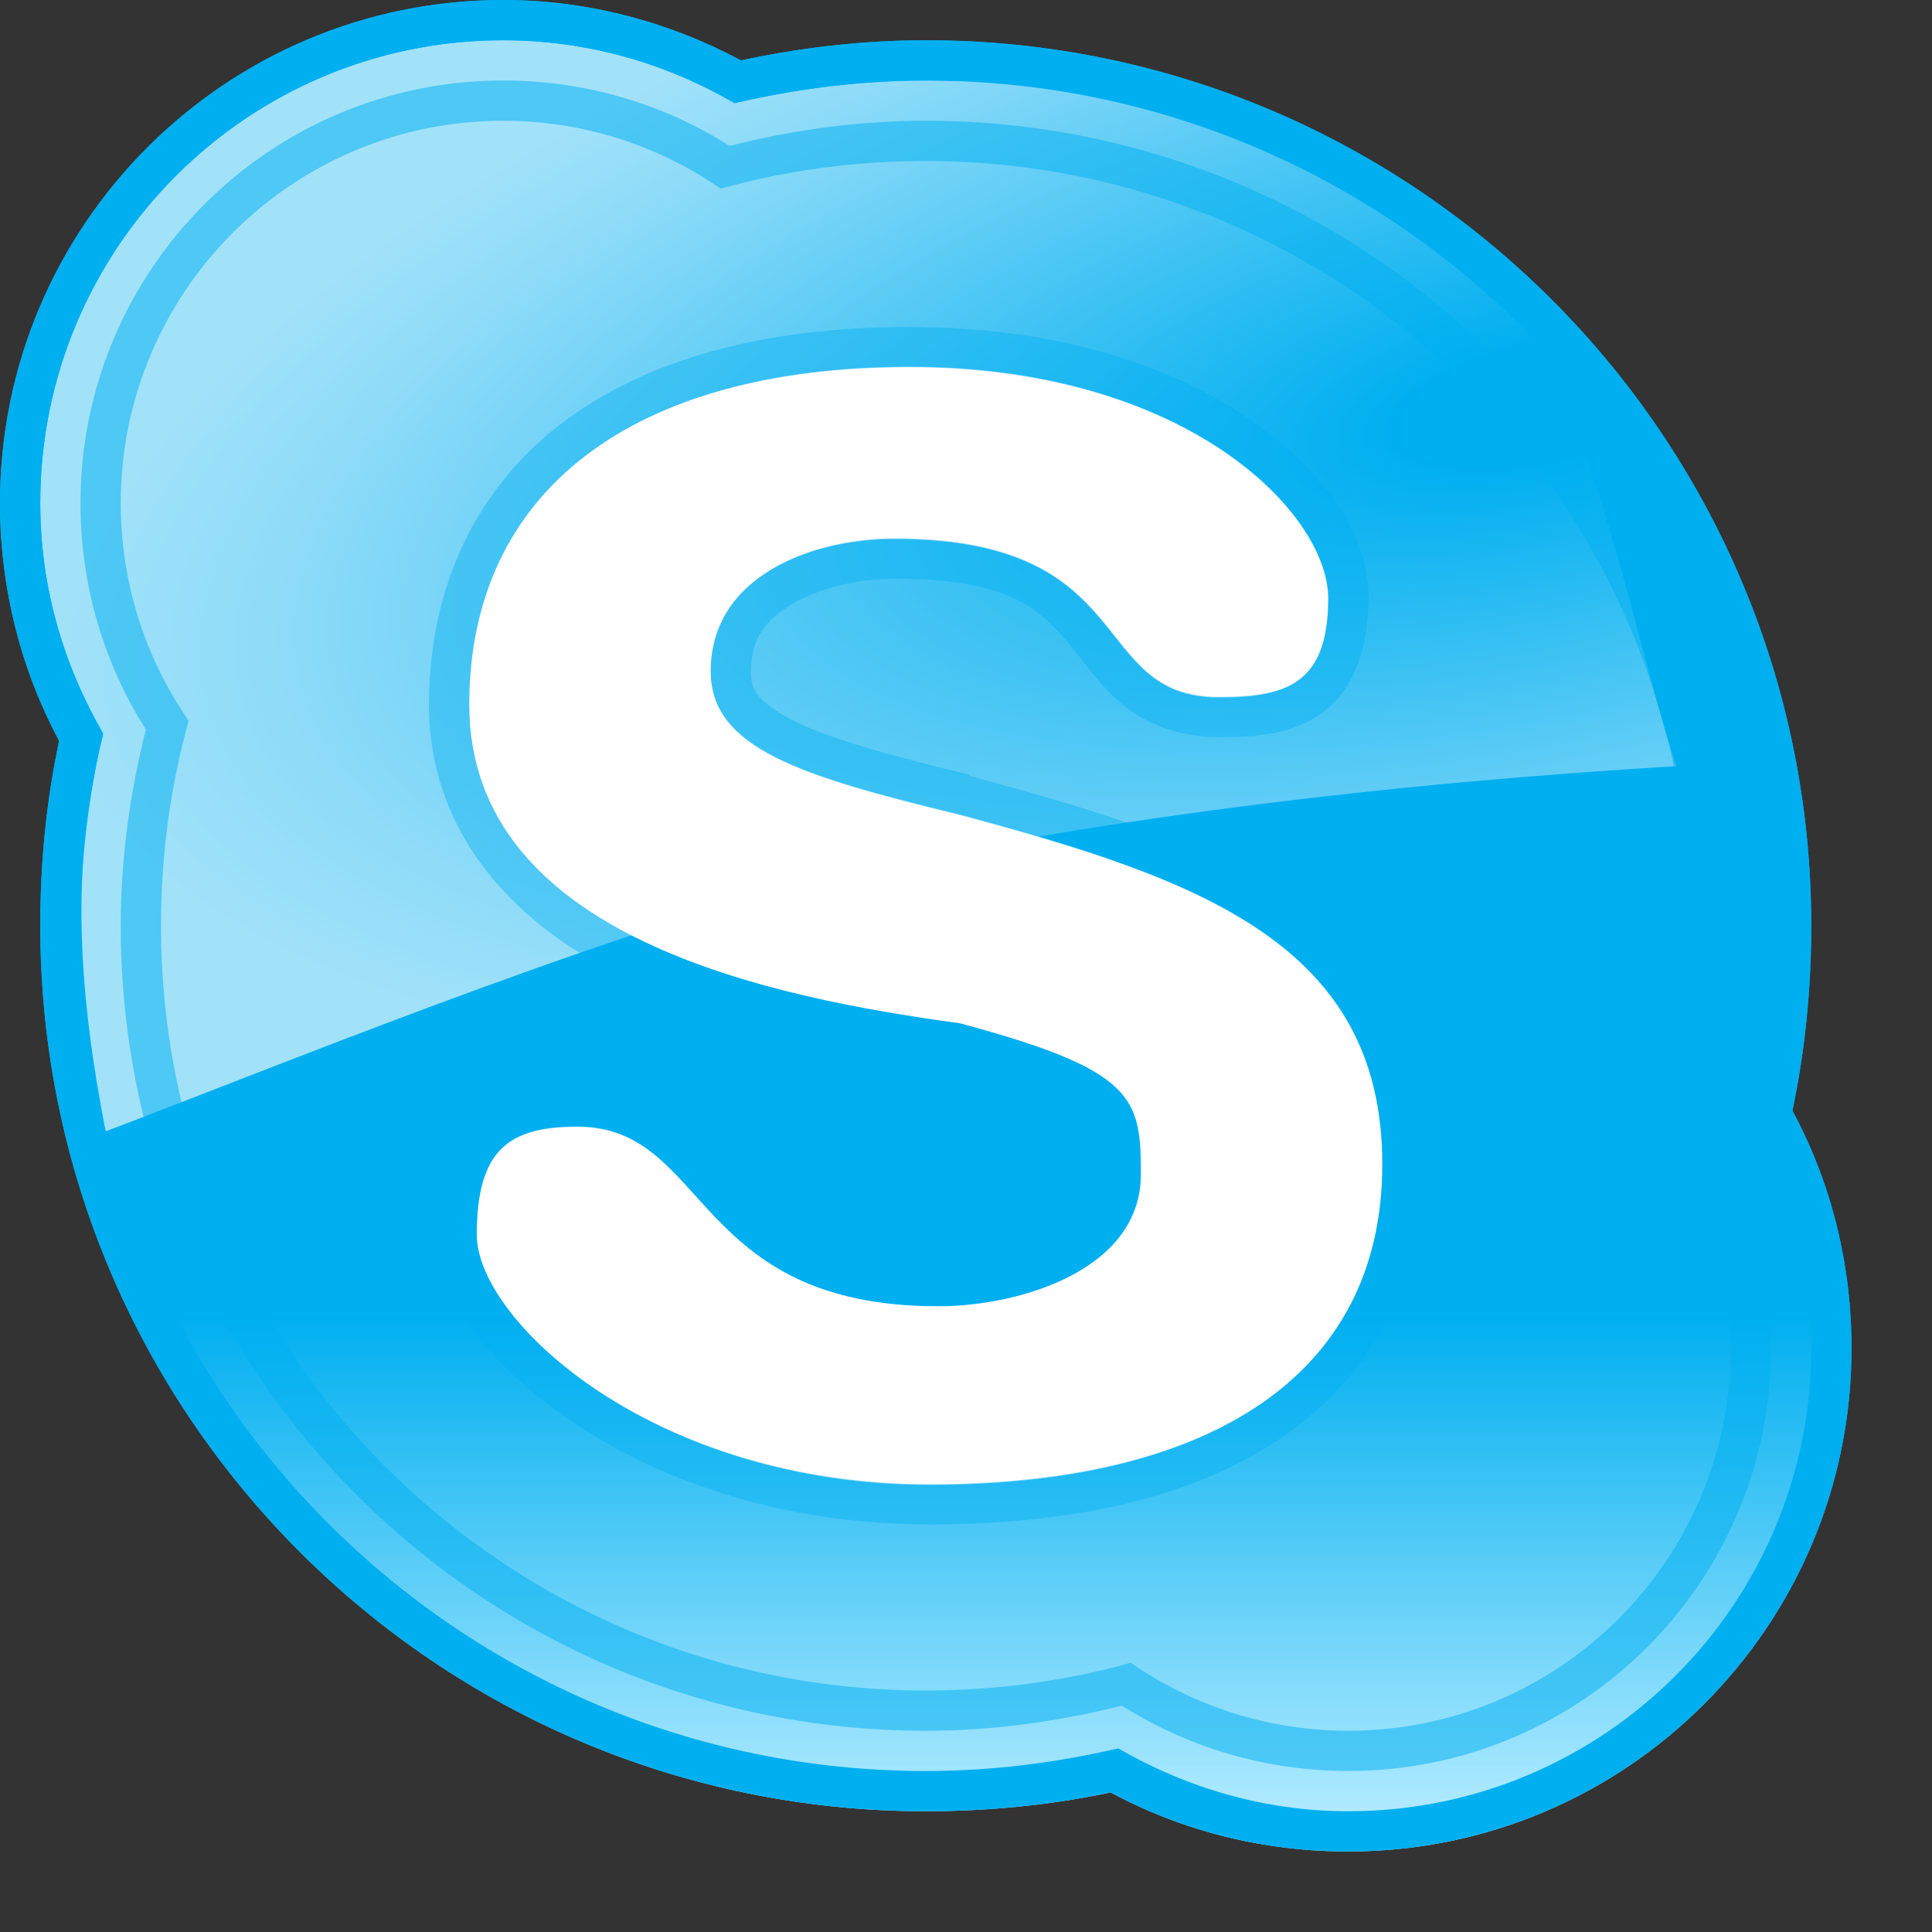 <?xml version="1.0" encoding="utf-8"?>
<!-- Generator: Adobe Illustrator 15.0.0, SVG Export Plug-In . SVG Version: 6.00 Build 0)  -->
<!DOCTYPE svg PUBLIC "-//W3C//DTD SVG 1.1//EN" "http://www.w3.org/Graphics/SVG/1.1/DTD/svg11.dtd">
<svg version="1.1" id="Layer_2" xmlns="http://www.w3.org/2000/svg" xmlns:xlink="http://www.w3.org/1999/xlink" x="0px" y="0px"
	 width="24px" height="24px" viewBox="0 0 24 24" enable-background="new 0 0 24 24" xml:space="preserve" aria-labelledby="title" aria-describedby="desc">
<rect x="0" y="0" width="24" height="24" fill="#333333" stroke="none"/>
<title id="title">Skype</title>
<desc id="desc">Skype icon</desc>
<g id="layer1">
	
		<linearGradient id="path3225_1_" gradientUnits="userSpaceOnUse" x1="10.5" y1="23.5" x2="10.5" y2="1.5" gradientTransform="matrix(1 0 0 -1 1 24)">
		<stop  offset="0" style="stop-color:#00AFF0"/>
		<stop  offset="0.72" style="stop-color:#00AFF0"/>
		<stop  offset="1" style="stop-color:#B0EAFF"/>
	</linearGradient>
	<path id="path3225" fill="url(#path3225_1_)" d="M6.25,0C2.8,0,0,2.8,0,6.25c0,1.065,0.264,2.075,0.734,2.953
		C0.577,9.943,0.5,10.713,0.5,11.5c0,6.072,4.928,11,11,11c0.787,0,1.557-0.077,2.297-0.234C14.678,22.74,15.68,23,16.75,23
		c3.449,0,6.25-2.8,6.25-6.25c0-1.07-0.26-2.072-0.734-2.953c0.156-0.74,0.234-1.51,0.234-2.297c0-6.072-4.928-11-11-11
		c-0.787,0-1.556,0.093-2.296,0.25C8.325,0.279,7.315,0,6.25,0z"/>
	
		<radialGradient id="path3263_1_" cx="-829.141" cy="287.747" r="10.648" gradientTransform="matrix(-0.148 -0.671 -1.716 0.378 390.245 -660.128)" gradientUnits="userSpaceOnUse">
		<stop  offset="0" style="stop-color:#FFFFFF;stop-opacity:0"/>
		<stop  offset="0.097" style="stop-color:#FFFFFF;stop-opacity:0"/>
		<stop  offset="0.859" style="stop-color:#FFFFFF;stop-opacity:0.556"/>
		<stop  offset="1" style="stop-color:#FFFFFF;stop-opacity:0.63"/>
	</radialGradient>
	<path id="path3263" fill="url(#path3263_1_)" d="M6.25,0.5C3.076,0.5,0.5,3.076,0.5,6.25
		c0,1.051,0.288,2.027,0.781,2.875c-0.431,1.638-0.288,3.289,0.031,4.929c1.944-0.733,6.034-2.415,8.813-3.116
		c3.427-0.776,7.187-1.21,10.699-1.421c-0.688-2.095-1.057-5.036-2.752-6.438S14.047,1,11.5,1c-0.41,0-0.812,0.026-1.208,0.074
		C9.897,1.122,9.507,1.192,9.125,1.281C8.702,1.035,8.245,0.839,7.764,0.706C7.282,0.572,6.776,0.5,6.25,0.5z"/>
	<path id="path3254" fill="#00AFF0" fill-opacity="0.514" d="M6.25,1C3.352,1,1,3.352,1,6.25c0,1.034,0.296,2,0.812,2.812
		C1.616,9.845,1.5,10.657,1.5,11.5c0,5.52,4.48,10,10,10c0.842,0,1.654-0.116,2.438-0.312C14.75,21.704,15.717,22,16.75,22
		c2.898,0,5.25-2.352,5.25-5.25c0-1.033-0.297-2-0.812-2.812c0.195-0.782,0.312-1.595,0.312-2.438c0-5.52-4.48-10-10-10
		c-0.844,0-1.656,0.116-2.437,0.312C8.25,1.296,7.284,1,6.25,1z M6.25,1.5c1.004,0,1.936,0.312,2.703,0.844
		C9.764,2.118,10.617,2,11.5,2c5.244,0,9.5,4.256,9.5,9.5c0,0.883-0.119,1.736-0.344,2.547c0.531,0.768,0.844,1.699,0.844,2.703
		c0,2.622-2.129,4.75-4.75,4.75c-1.004,0-1.936-0.312-2.703-0.844C13.236,20.882,12.383,21,11.5,21C6.256,21,2,16.744,2,11.5
		c0-0.883,0.118-1.736,0.344-2.547C1.812,8.186,1.5,7.254,1.5,6.25C1.5,3.628,3.627,1.5,6.25,1.5z"/>
	<path id="path3206" fill="#00AFF0" d="M6.25,0C2.8,0,0,2.8,0,6.25c0,1.065,0.264,2.075,0.734,2.953
		C0.577,9.943,0.5,10.713,0.5,11.5c0,6.072,4.928,11,11,11c0.787,0,1.557-0.077,2.297-0.234C14.678,22.74,15.68,23,16.75,23
		c3.449,0,6.25-2.8,6.25-6.25c0-1.07-0.26-2.072-0.734-2.953c0.156-0.74,0.234-1.51,0.234-2.297c0-6.072-4.928-11-11-11
		c-0.787,0-1.556,0.093-2.296,0.25C8.325,0.279,7.315,0,6.25,0z M6.25,0.5c1.051,0,2.027,0.288,2.875,0.781
		C9.889,1.104,10.682,1,11.5,1C17.295,1,22,5.704,22,11.5c0,0.812-0.092,1.601-0.266,2.359c0.492,0.848,0.766,1.842,0.766,2.891
		c0,3.174-2.576,5.75-5.75,5.75c-1.045,0-2.016-0.294-2.859-0.781C13.121,21.898,12.322,22,11.5,22C5.704,22,1,17.296,1,11.5
		c0-0.821,0.103-1.624,0.281-2.391C0.794,8.265,0.5,7.294,0.5,6.25C0.5,3.076,3.076,0.5,6.25,0.5z"/>
	<path id="path3337" fill="#FFFFFF" d="M11.297,4.555c-3.437,0-5.468,1.547-5.468,4.203c0,2.89,3.766,3.636,6.093,3.953
		c2.178,0.584,2.25,0.924,2.25,1.875c0,1.186-1.498,1.641-2.516,1.641c-3.074,0-2.847-2.234-4.484-2.234
		c-0.844,0-1.25,0.281-1.25,1.344s2.188,3.109,5.625,3.109c3.438,0,5.625-1.328,5.625-3.984c0-2.734-2.264-3.543-5.25-4.344
		c-1.988-0.482-3.093-0.83-3.093-1.781c0-1.186,1.263-1.641,2.281-1.641c3.072,0,2.393,1.969,4.031,1.969
		c0.844,0,1.359-0.172,1.359-1.234S14.734,4.555,11.297,4.555z"/>
	<path id="path3356" fill="#00AFF0" fill-opacity="0.424" d="M11.297,4.062c-1.794,0-3.273,0.395-4.328,1.203
		S5.329,7.294,5.329,8.75c0,1.662,1.129,2.775,2.453,3.406c1.303,0.621,2.841,0.869,4.015,1.031c0.02,0.003,0.043,0.014,0.062,0.016
		c0.992,0.273,1.504,0.527,1.656,0.672c0.078,0.075,0.102,0.118,0.125,0.219s0.031,0.253,0.031,0.484
		c0,0.383-0.207,0.618-0.609,0.828s-0.973,0.328-1.406,0.328c-1.416,0-1.929-0.451-2.421-0.969
		c-0.248-0.259-0.465-0.555-0.781-0.812C8.136,13.695,7.696,13.5,7.172,13.5c-0.479,0-0.951,0.067-1.297,0.406
		s-0.453,0.843-0.453,1.438c0,0.438,0.199,0.838,0.5,1.234s0.721,0.775,1.25,1.125c1.059,0.699,2.557,1.234,4.375,1.234
		c1.783,0,3.277-0.332,4.375-1.078c1.096-0.746,1.75-1.926,1.75-3.391c0-1.505-0.682-2.601-1.719-3.312
		c-1.039-0.712-2.402-1.112-3.906-1.516V9.625c-0.988-0.24-1.746-0.448-2.187-0.672c-0.221-0.112-0.366-0.22-0.438-0.312
		C9.35,8.548,9.329,8.485,9.329,8.344c0-0.416,0.18-0.646,0.516-0.844s0.83-0.312,1.265-0.312c1.43,0,1.799,0.374,2.172,0.812
		c0.186,0.219,0.355,0.489,0.641,0.734s0.709,0.422,1.219,0.422c0.455,0,0.908-0.021,1.297-0.312S17,8.034,17,7.422
		c0-0.808-0.568-1.602-1.531-2.25S13.104,4.062,11.297,4.062z M11.297,4.562c3.438,0,5.203,1.812,5.203,2.875
		s-0.516,1.219-1.359,1.219c-1.639,0-0.959-1.969-4.031-1.969c-1.018,0-2.281,0.47-2.281,1.656c0,0.952,1.105,1.299,3.093,1.781
		c2.986,0.801,5.25,1.609,5.25,4.344c0,2.656-2.188,3.969-5.625,3.969c-3.437,0-5.625-2.031-5.625-3.094S6.329,14,7.172,14
		c1.637,0,1.41,2.219,4.484,2.219c1.018,0,2.516-0.439,2.516-1.625c0-0.951-0.072-1.291-2.25-1.875
		C9.594,12.401,5.829,11.64,5.829,8.75C5.829,6.094,7.86,4.562,11.297,4.562z"/>
</g>
</svg>
